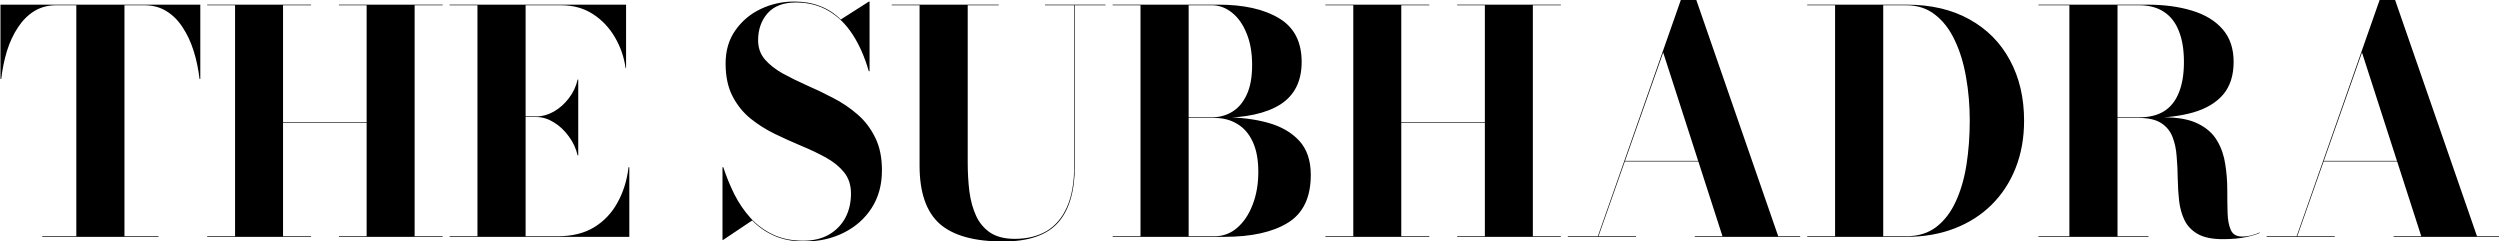 <svg width="1615" height="156" viewBox="0 0 1615 156" fill="none" xmlns="http://www.w3.org/2000/svg">
<path d="M27.3 153V152.6H49.3V3.4H36.3C30.967 3.4 26.233 4.667 22.1 7.2C18.033 9.733 14.533 13.233 11.6 17.7C8.667 22.1 6.3 27.167 4.5 32.9C2.767 38.633 1.533 44.667 0.8 51H0.3V3H129.4V51H128.9C128.167 44.667 126.9 38.633 125.1 32.9C123.3 27.167 120.933 22.1 118 17.7C115.133 13.233 111.633 9.733 107.5 7.2C103.433 4.667 98.7 3.4 93.3 3.4H80.4V152.6H102.4V153H27.3ZM285.947 3V3.4H267.847V152.6H285.947V153H218.947V152.6H236.847V79.2H182.847V152.6H200.947V153H133.847V152.6H151.847V3.4H133.847V3H200.947V3.4H182.847V78.8H236.847V3.4H218.947V3H285.947ZM290.441 153V152.6H308.441V3.4H290.441V3H404.441V44H404.141C403.141 36.867 400.841 30.233 397.241 24.1C393.641 17.9 388.907 12.9 383.041 9.1C377.174 5.3 370.341 3.4 362.541 3.4H339.541V152.6H360.441C369.641 152.6 377.441 150.667 383.841 146.8C390.241 142.867 395.274 137.533 398.941 130.8C402.674 124.067 405.041 116.467 406.041 108H406.541V153H290.441ZM373.141 100.4C372.141 95.933 370.241 91.833 367.441 88.1C364.707 84.3 361.474 81.267 357.741 79C354.074 76.733 350.341 75.6 346.541 75.6H331.041V75.2H346.541C350.341 75.2 354.074 74.167 357.741 72.1C361.474 69.967 364.707 67.1 367.441 63.5C370.241 59.9 372.141 55.867 373.141 51.4H373.541V100.4H373.141ZM519.736 156C512.203 156 505.669 154.767 500.136 152.3C494.603 149.833 489.869 146.533 485.936 142.4L467.136 155H466.736V108H467.236C469.169 113.933 471.536 119.733 474.336 125.4C477.203 131.067 480.669 136.167 484.736 140.7C488.869 145.233 493.736 148.833 499.336 151.5C504.936 154.167 511.469 155.5 518.936 155.5C525.336 155.5 530.836 154.2 535.436 151.6C540.036 148.933 543.569 145.333 546.036 140.8C548.503 136.2 549.736 130.933 549.736 125C549.736 119.6 548.269 115.067 545.336 111.4C542.403 107.733 538.536 104.567 533.736 101.9C528.936 99.233 523.636 96.7 517.836 94.3C512.103 91.9 506.336 89.3 500.536 86.5C494.803 83.7 489.536 80.367 484.736 76.5C479.936 72.567 476.069 67.733 473.136 62C470.203 56.267 468.736 49.267 468.736 41C468.736 32.667 470.836 25.533 475.036 19.6C479.236 13.6 484.703 9 491.436 5.8C498.169 2.6 505.403 1 513.136 1C519.203 1 524.736 1.967 529.736 3.9C534.803 5.833 539.269 8.733 543.136 12.6L561.336 1H561.736V46H561.236C558.569 36.733 555.069 28.8 550.736 22.2C546.403 15.533 541.169 10.433 535.036 6.9C528.969 3.367 522.003 1.6 514.136 1.6C506.069 1.6 499.969 3.933 495.836 8.6C491.769 13.267 489.736 19.067 489.736 26C489.736 30.8 491.169 34.9 494.036 38.3C496.969 41.7 500.803 44.733 505.536 47.4C510.269 50 515.469 52.567 521.136 55.1C526.869 57.567 532.569 60.3 538.236 63.3C543.969 66.233 549.203 69.767 553.936 73.9C558.669 77.967 562.469 82.933 565.336 88.8C568.269 94.6 569.736 101.667 569.736 110C569.736 119.333 567.536 127.433 563.136 134.3C558.736 141.167 552.736 146.5 545.136 150.3C537.603 154.1 529.136 156 519.736 156ZM714.142 3V3.4H694.342V107C694.342 123.467 690.709 135.767 683.442 143.9C676.176 151.967 664.376 156 648.042 156C629.309 156 615.609 152.167 606.942 144.5C598.342 136.767 594.042 124.267 594.042 107V3.4H576.042V3H645.142V3.4H625.142V105C625.142 111.6 625.509 117.867 626.242 123.8C627.042 129.733 628.509 135 630.642 139.6C632.776 144.133 635.842 147.733 639.842 150.4C643.909 153 649.142 154.3 655.542 154.3C663.476 154.3 670.309 152.633 676.042 149.3C681.776 145.9 686.176 140.733 689.242 133.8C692.376 126.867 693.942 117.933 693.942 107V3.4H675.042V3H714.142ZM718.769 153V152.6H784.769C790.169 152.6 794.969 150.8 799.169 147.2C803.435 143.533 806.769 138.567 809.169 132.3C811.635 126.033 812.869 118.933 812.869 111C812.869 103.067 811.635 96.533 809.169 91.4C806.769 86.267 803.435 82.467 799.169 80C794.969 77.467 790.169 76.2 784.769 76.2H762.869V75.8H790.869C801.269 75.8 810.669 76.967 819.069 79.3C827.535 81.633 834.269 85.5 839.269 90.9C844.269 96.3 846.769 103.667 846.769 113C846.769 127.533 841.835 137.833 831.969 143.9C822.169 149.967 808.469 153 790.869 153H718.769ZM736.769 152.8V3.2H767.869V152.8H736.769ZM762.869 76.2V75.8H782.869C787.602 75.8 791.935 74.633 795.869 72.3C799.802 69.967 802.935 66.333 805.269 61.4C807.669 56.4 808.869 49.933 808.869 42C808.869 34.067 807.669 27.233 805.269 21.5C802.935 15.7 799.769 11.233 795.769 8.1C791.835 4.967 787.535 3.4 782.869 3.4H718.769V3H786.869C803.469 3 816.602 5.933 826.269 11.8C836.002 17.6 840.869 27 840.869 40C840.869 52.467 836.269 61.633 827.069 67.5C817.869 73.3 804.469 76.2 786.869 76.2H762.869ZM1008.32 3V3.4H990.222V152.6H1008.32V153H941.322V152.6H959.222V79.2H905.222V152.6H923.322V153H856.222V152.6H874.222V3.4H856.222V3H923.322V3.4H905.222V78.8H959.222V3.4H941.322V3H1008.32ZM1049.42 104.3V103.9H1106.32V104.3H1049.42ZM1095.82 -9.05991e-06L1148.72 152.6H1162.92V153H1094.82V152.6H1112.72L1074.42 33.9L1032.62 152.6H1056.82V153H1012.82V152.6H1032.22L1085.82 -9.05991e-06H1095.82ZM1231.46 3C1247.32 3 1260.92 6.167 1272.26 12.5C1283.59 18.767 1292.29 27.533 1298.36 38.8C1304.49 50.067 1307.56 63.133 1307.56 78C1307.56 89.2 1305.72 99.4 1302.06 108.6C1298.46 117.733 1293.29 125.633 1286.56 132.3C1279.89 138.9 1271.89 144 1262.56 147.6C1253.22 151.2 1242.86 153 1231.46 153H1167.46V152.6H1185.46V3.4H1167.46V3H1231.46ZM1216.56 152.6H1231.46C1239.19 152.6 1245.66 150.6 1250.86 146.6C1256.12 142.533 1260.32 137.033 1263.46 130.1C1266.66 123.167 1268.96 115.233 1270.36 106.3C1271.76 97.3 1272.46 87.833 1272.46 77.9C1272.46 68.1 1271.66 58.733 1270.06 49.8C1268.52 40.867 1266.09 32.933 1262.76 26C1259.49 19 1255.26 13.5 1250.06 9.5C1244.92 5.433 1238.72 3.4 1231.46 3.4H1216.56V152.6ZM1352.82 76.2V75.8H1381.92C1388.32 75.8 1393.66 74.5 1397.92 71.9C1402.19 69.233 1405.39 65.233 1407.52 59.9C1409.72 54.567 1410.82 47.933 1410.82 40C1410.82 32.067 1409.72 25.4 1407.52 20C1405.39 14.533 1402.16 10.4 1397.82 7.6C1393.56 4.8 1388.22 3.4 1381.82 3.4H1316.82V3H1386.92C1397.99 3 1407.72 4.3 1416.12 6.9C1424.52 9.433 1431.09 13.433 1435.82 18.9C1440.56 24.3 1442.92 31.333 1442.92 40C1442.92 48.667 1440.69 55.667 1436.22 61C1431.76 66.267 1425.32 70.133 1416.92 72.6C1408.59 75 1398.59 76.2 1386.92 76.2H1352.82ZM1316.82 153V152.6H1387.92V153H1316.82ZM1336.82 152.8V3.2H1367.92V152.8H1336.82ZM1435.92 154.5C1429.12 154.5 1423.76 153.4 1419.82 151.2C1415.96 149 1413.09 146.033 1411.22 142.3C1409.42 138.567 1408.26 134.4 1407.72 129.8C1407.19 125.133 1406.89 120.333 1406.82 115.4C1406.76 110.4 1406.52 105.6 1406.12 101C1405.79 96.333 1404.89 92.133 1403.42 88.4C1401.96 84.667 1399.52 81.7 1396.12 79.5C1392.72 77.3 1387.96 76.2 1381.82 76.2H1352.82V75.8H1397.92C1407.26 75.8 1414.66 77.2 1420.12 80C1425.59 82.733 1429.66 86.4 1432.32 91C1434.99 95.533 1436.72 100.567 1437.52 106.1C1438.39 111.567 1438.82 117.033 1438.82 122.5C1438.82 127.967 1438.89 133 1439.02 137.6C1439.16 142.133 1439.86 145.8 1441.12 148.6C1442.39 151.4 1444.79 152.8 1448.32 152.8C1450.46 152.8 1452.52 152.533 1454.52 152C1456.59 151.467 1458.32 150.867 1459.72 150.2L1459.92 150.4C1458.32 151.267 1455.42 152.167 1451.22 153.1C1447.02 154.033 1441.92 154.5 1435.92 154.5ZM1500.84 104.3V103.9H1557.74V104.3H1500.84ZM1547.24 -9.05991e-06L1600.14 152.6H1614.34V153H1546.24V152.6H1564.14L1525.84 33.9L1484.04 152.6H1508.24V153H1464.24V152.6H1483.64L1537.24 -9.05991e-06H1547.24Z" fill="black"/>
</svg>

